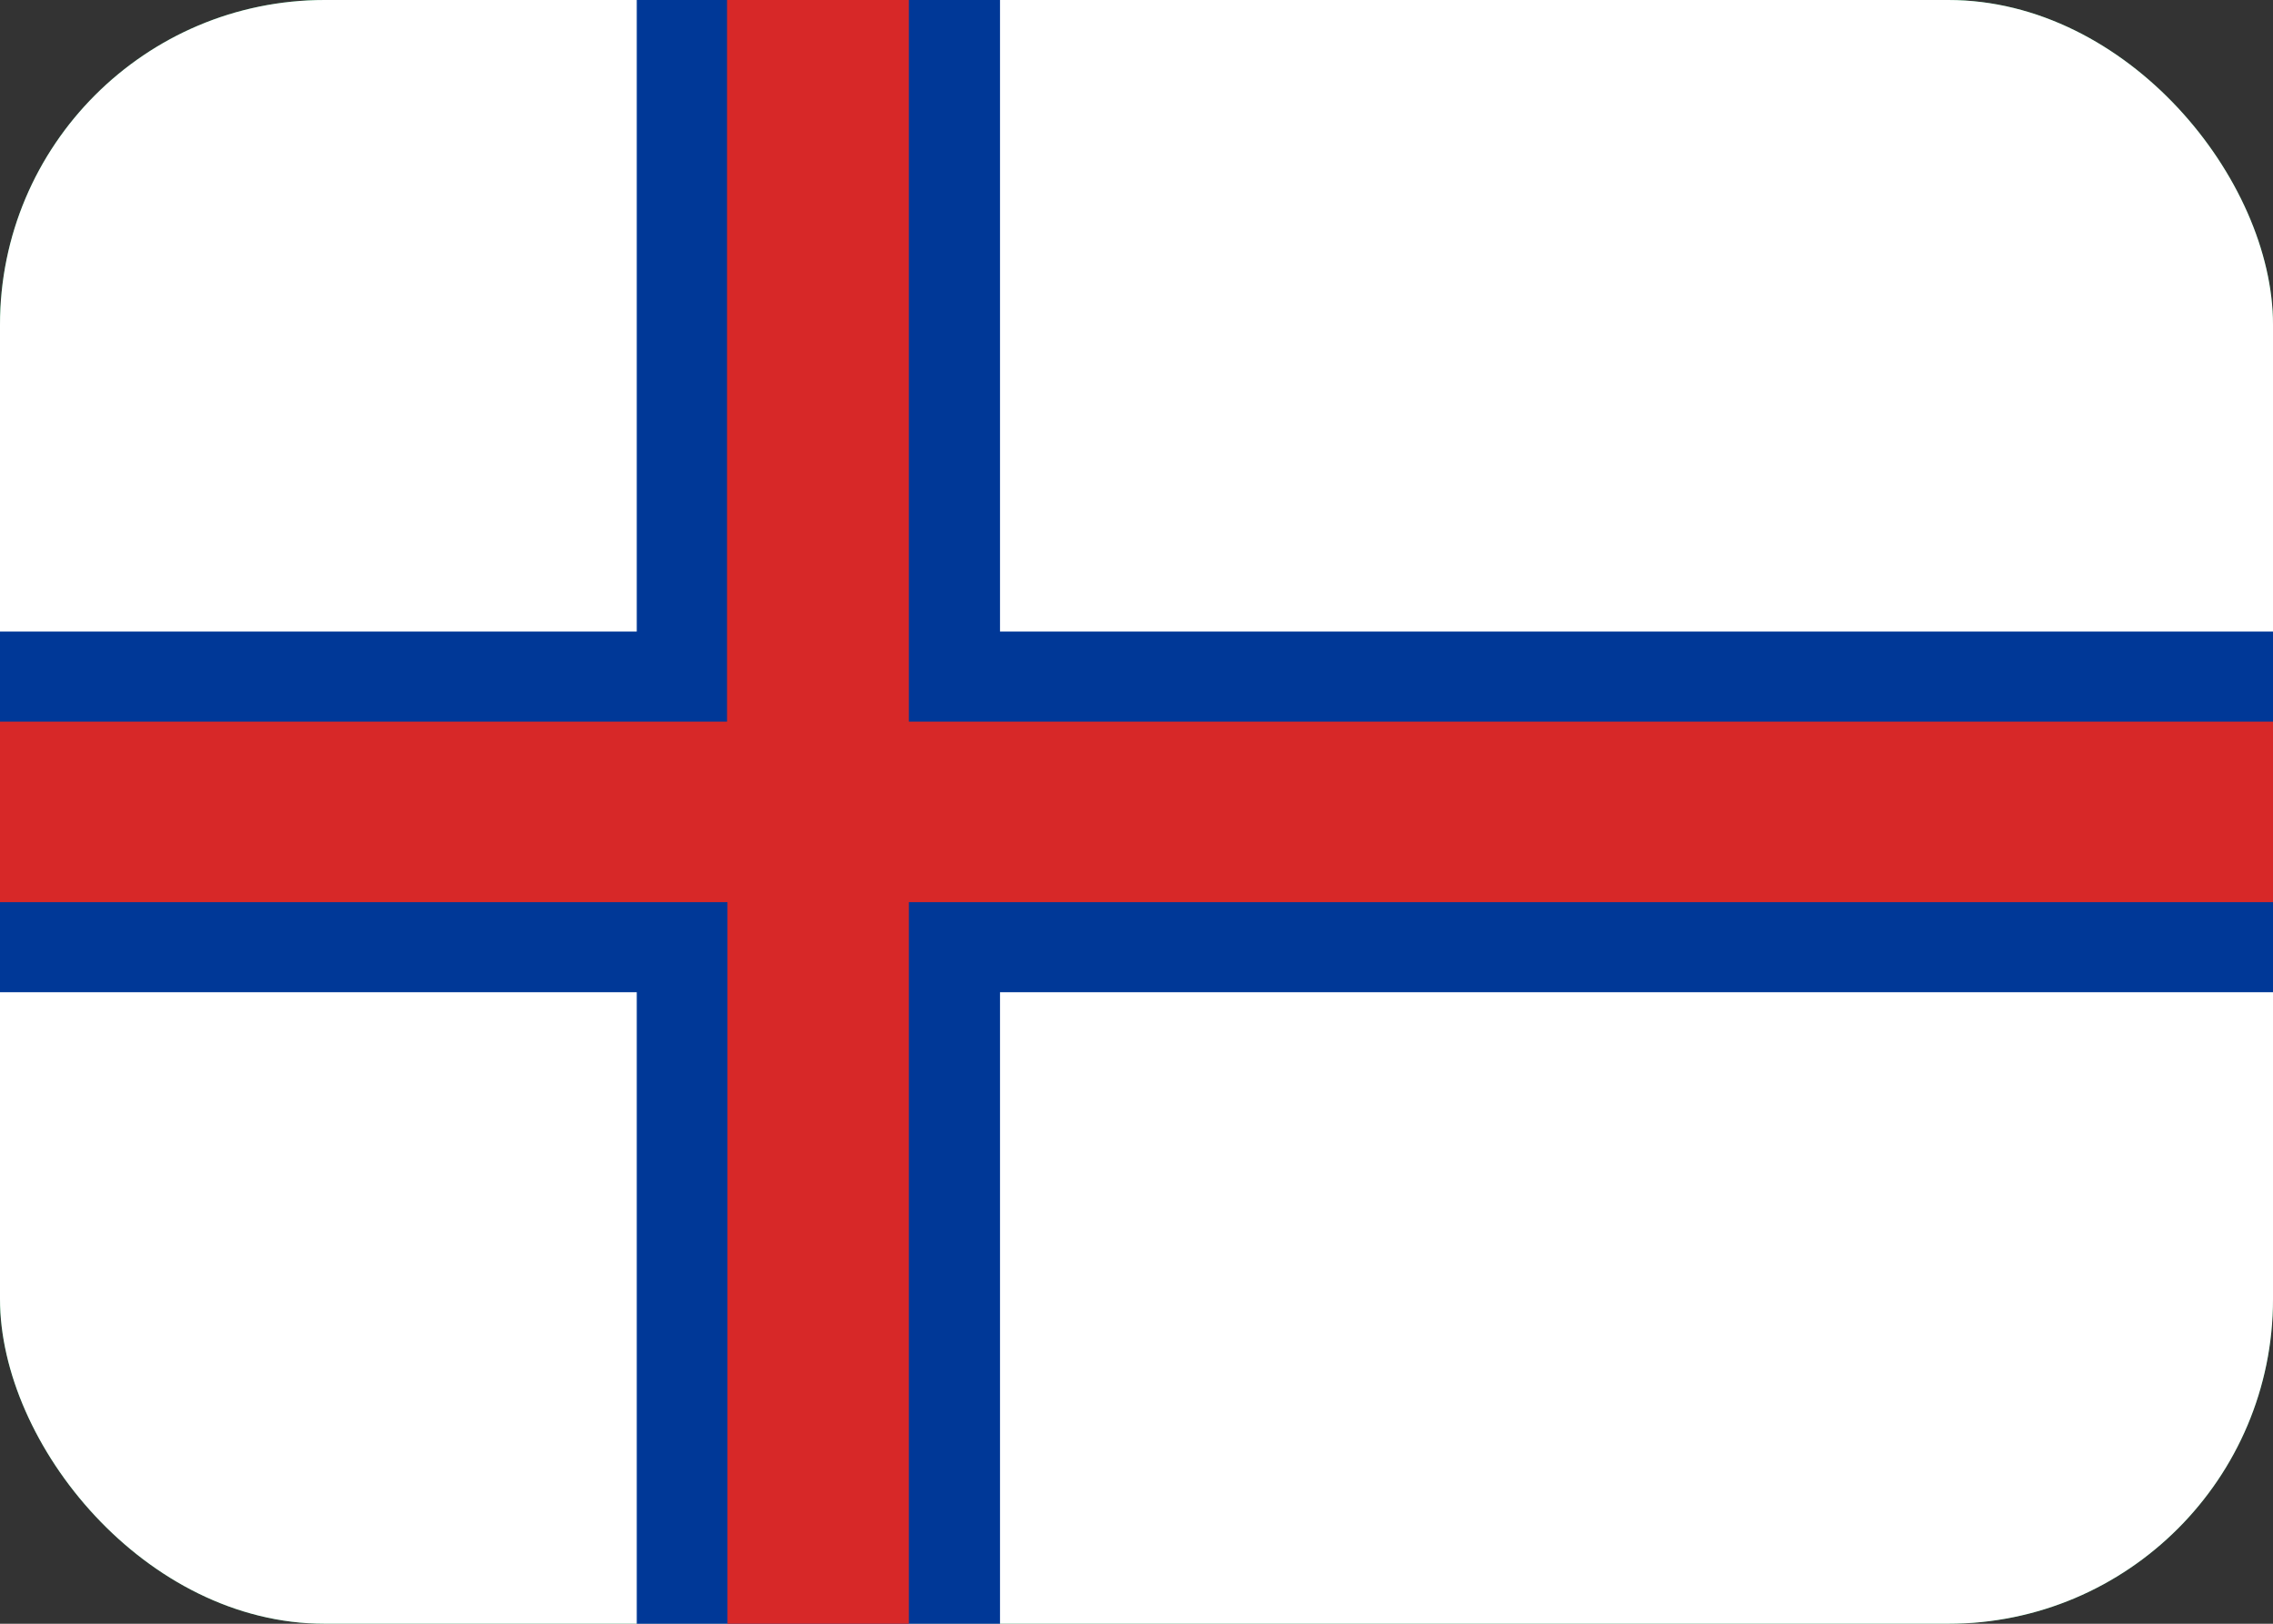 <svg width="21" height="15" viewBox="0 0 21 15" fill="none" xmlns="http://www.w3.org/2000/svg">
<rect x="0" y="0" width="21" height="15" fill="#333333" stroke="none"/>
<g clip-path="url(#clip0_123_1925)">
<rect width="21" height="15" rx="3" fill="#249F58"/>
<path fill-rule="evenodd" clip-rule="evenodd" d="M0 0H21V15H0V0Z" fill="white"/>
<path fill-rule="evenodd" clip-rule="evenodd" d="M0.003 5.834H5.883V0H9.239V5.834H21V9.166H9.239V15H5.883V9.166H0V5.834H0.003Z" fill="#003897"/>
<path fill-rule="evenodd" clip-rule="evenodd" d="M0 6.666H6.717V0H8.397V6.666H21V8.334H8.397V15H6.721V8.334H0V6.666V6.666Z" fill="#D72828"/>
</g>
<defs>
<clipPath id="clip0_123_1925">
<rect width="21" height="15" rx="3" fill="white"/>
</clipPath>
</defs>
</svg>
